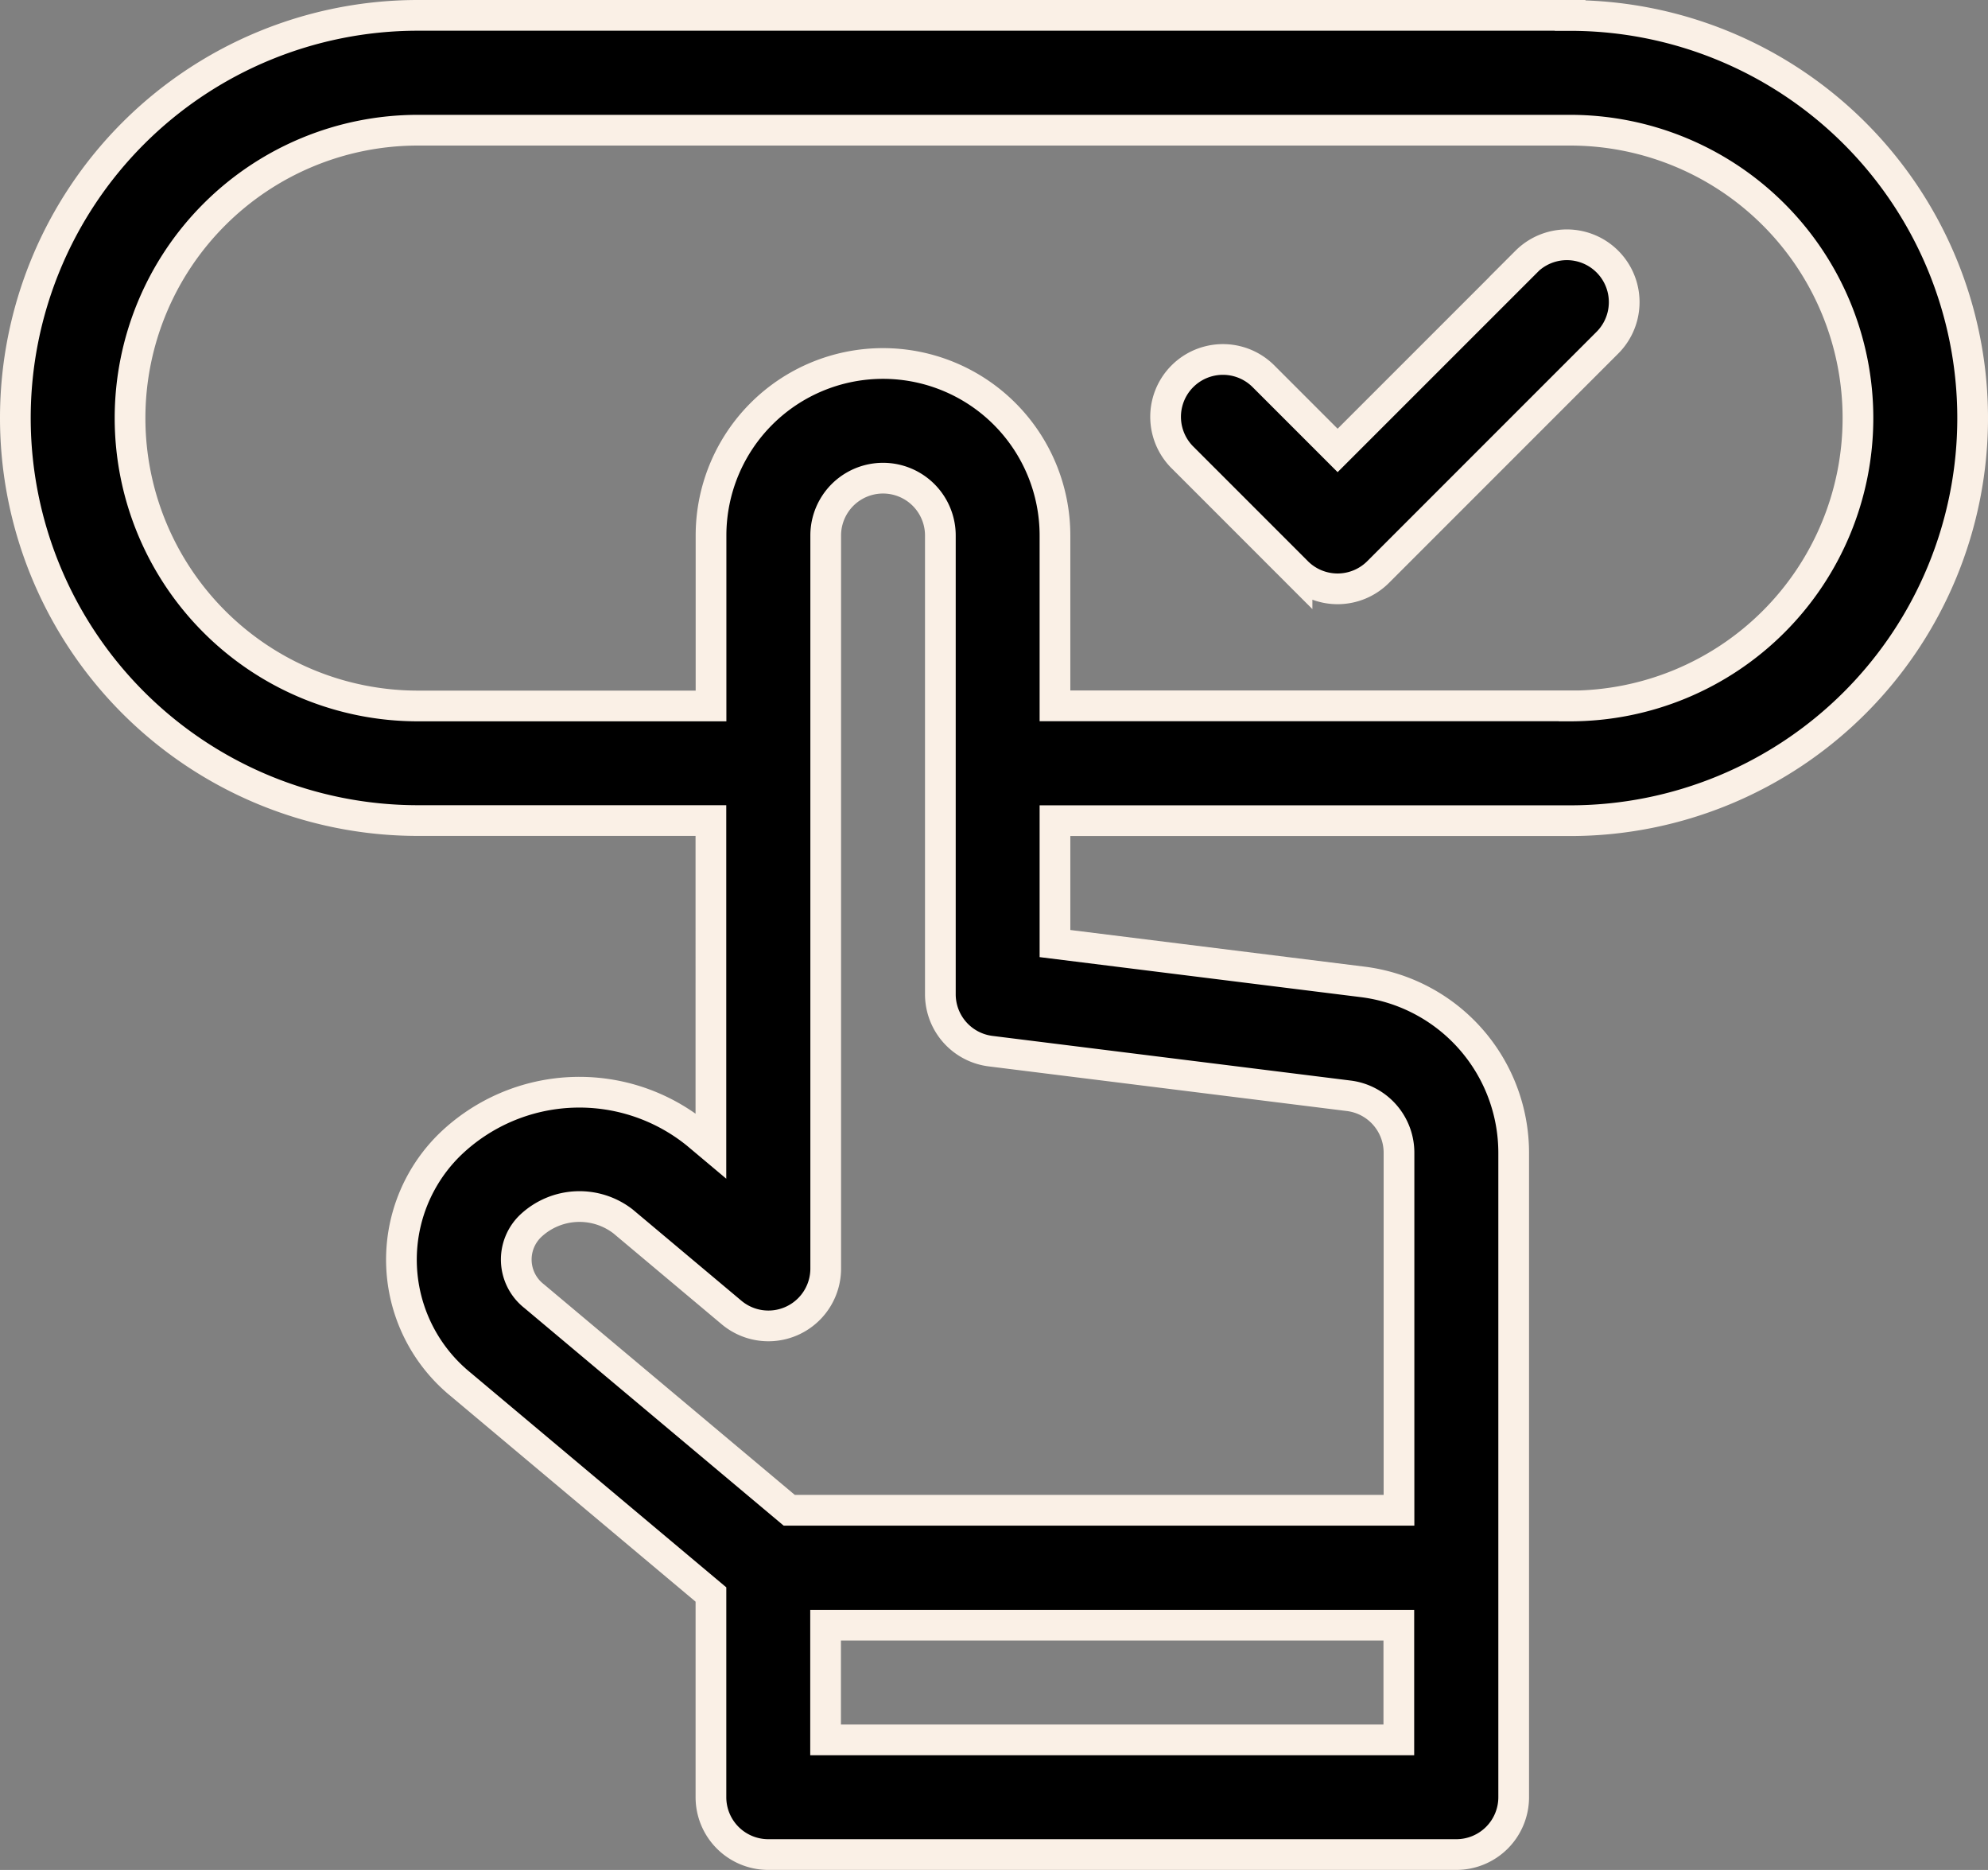 <svg xmlns="http://www.w3.org/2000/svg" width="48.552" height="45.657" viewBox="0 0 48.552 45.657">
  <rect x="0" y="0" width="48.552" height="45.657" fill="#808080" stroke="none"/>
  <g id="go" transform="translate(0.375 -15.125)">
    <path id="Path_2856" data-name="Path 2856" d="M37.972,15.5H9.83a9.83,9.83,0,1,0,0,19.66h7.157V43.1l-.349-.293a4.55,4.55,0,0,0-6.025.263,3.93,3.93,0,0,0,.256,5.852l6.119,5.135v4.949a1.4,1.4,0,0,0,1.4,1.4H35.193a1.4,1.4,0,0,0,1.4-1.4V43.27A4.208,4.208,0,0,0,32.912,39.1l-7.522-.937v-3H37.972a9.83,9.83,0,0,0,0-19.66ZM19.788,57.606v-2.8h14v2.8ZM32.565,41.88a1.4,1.4,0,0,1,1.227,1.39V52H18.9l-6.229-5.227a1.134,1.134,0,0,1-.075-1.726,1.74,1.74,0,0,1,2.245-.1l2.65,2.224a1.4,1.4,0,0,0,2.3-1.073V28.2a1.4,1.4,0,0,1,2.8,0V39.4a1.4,1.4,0,0,0,1.227,1.39Zm5.406-9.521H25.39V28.2a4.2,4.2,0,1,0-8.4,0v4.162H9.83a7.029,7.029,0,0,1,0-14.058H37.972a7.029,7.029,0,0,1,0,14.058Z" stroke="linen" stroke-width="0.75"/>
    <path id="Path_2857" data-name="Path 2857" d="M309.712,75.91,305.1,80.521l-1.811-1.811a1.4,1.4,0,0,0-1.98,1.98l2.8,2.8a1.4,1.4,0,0,0,1.98,0l5.6-5.6a1.4,1.4,0,0,0-1.98-1.98Z" transform="translate(-272.807 -54.398)" stroke="linen" stroke-width="0.75"/>
  </g>
</svg>

